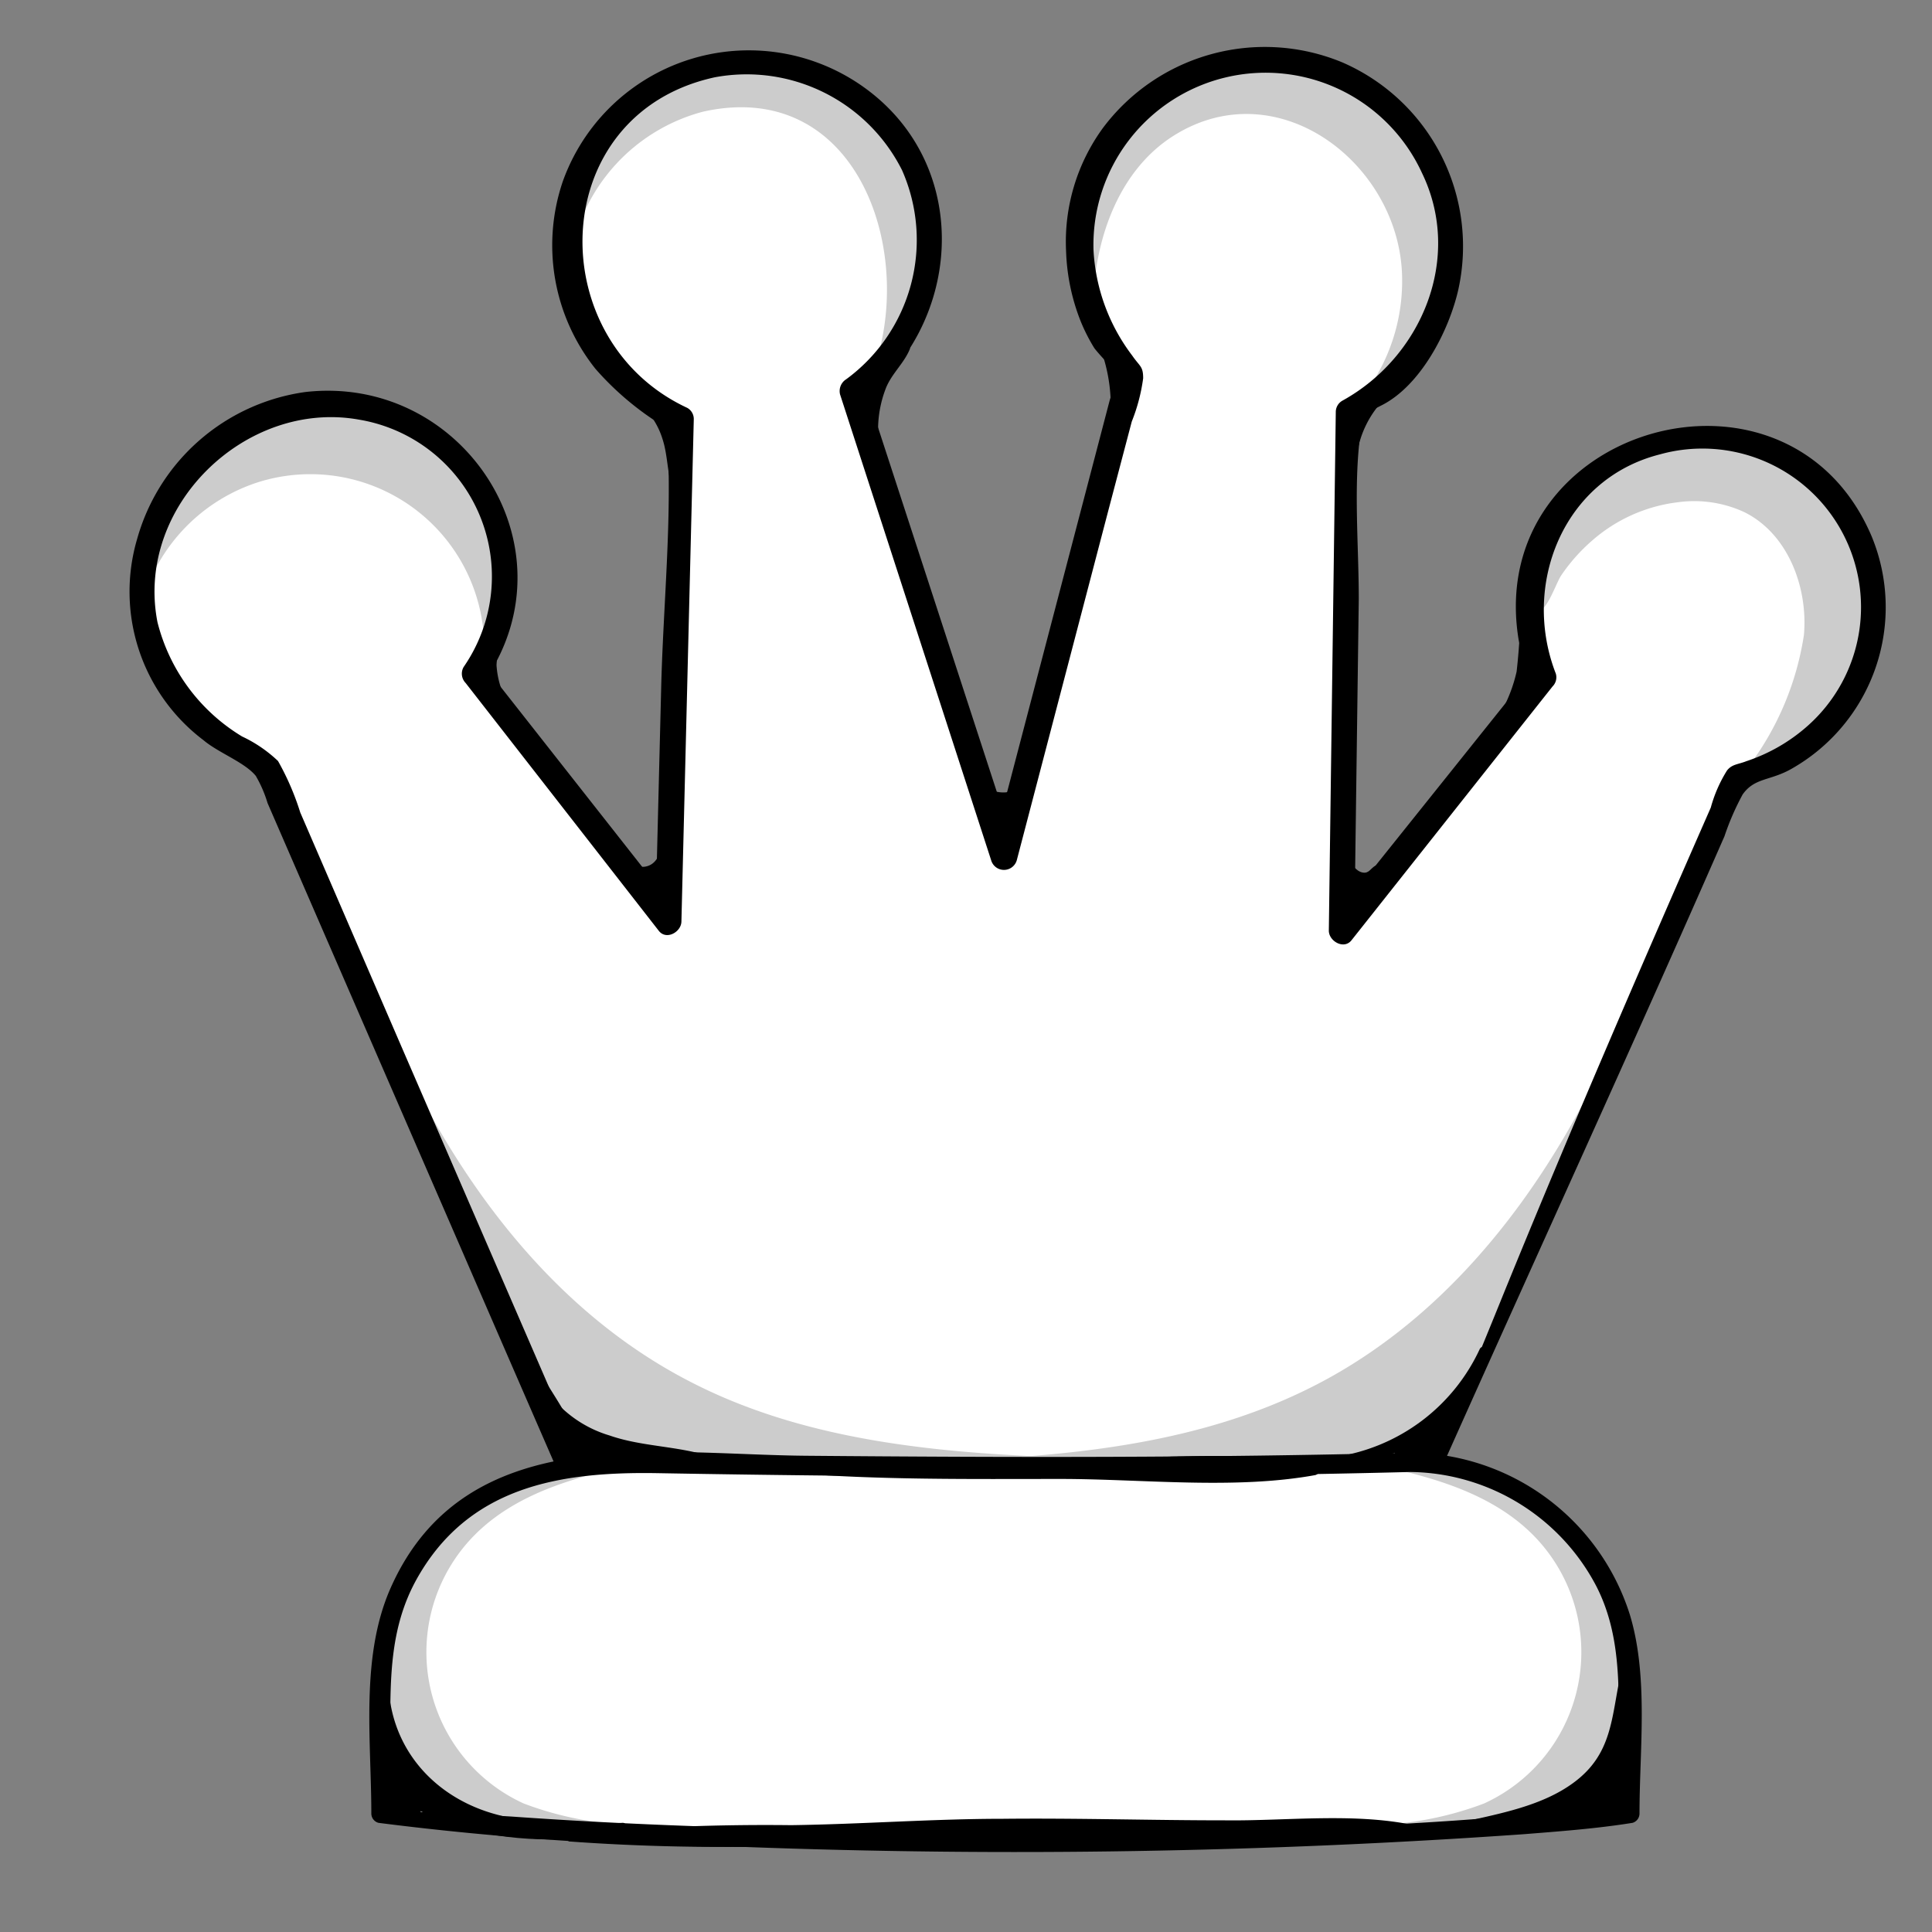 <svg xmlns="http://www.w3.org/2000/svg" viewBox="0 0 100 100"><rect x="0" y="0" width="100" height="100" fill="#808080" stroke="none"/><defs><style>.cls-1{fill:#fff;}.cls-2{fill:#ccc;}.cls-3{fill:none;}</style></defs><title>queen</title><g id="Layer_2" data-name="Layer 2"><g id="Layer_2-2" data-name="Layer 2"><g id="queen"><path class="cls-1" d="M96.65,32.63a9.18,9.18,0,0,1-7,7.56L74.2,75.69H72.73A11.3,11.3,0,0,1,84,87v6.89s-8.83,1.41-32.12,1.41-32.47-1.41-32.47-1.41V87A11.3,11.3,0,0,1,30.73,75.69H29.15L13.5,39.63C10,37.82,7.12,34.87,7.09,31a10.25,10.25,0,0,1,6-9.32A9.55,9.55,0,0,1,23.8,24a8.94,8.94,0,0,1,.47,10.86L34.32,47.7l.64-26A10,10,0,0,1,29,11.58a9.85,9.85,0,0,1,8.18-8.33A9.73,9.73,0,0,1,47.27,9.14a9.61,9.61,0,0,1-3.42,11.12L51.7,44.34l6.54-25a9.93,9.93,0,0,1-1.58-11.2,9.64,9.64,0,0,1,18.06,3.09,9.92,9.92,0,0,1-5.22,10l-.35,26.84L79.61,35.05a8.94,8.94,0,1,1,17-2.42Z"/><path class="cls-2" d="M33.75,94.46a17.31,17.31,0,0,1-6.64-1.11A8.61,8.61,0,0,1,24.52,79.5c2.23-2.28,5.52-3.14,8.65-3.76a13.7,13.7,0,0,0-9,2.17,10.56,10.56,0,0,0-4.64,7.87,18.9,18.9,0,0,0,.7,5.33,4.16,4.16,0,0,0,1.05,2.26,4.1,4.1,0,0,0,2.31.74l11.2,1.23C34.5,95,34,94.76,33.75,94.46Z"/><path class="cls-2" d="M70.17,94.46a17.28,17.28,0,0,0,6.64-1.11A8.61,8.61,0,0,0,79.4,79.5c-2.23-2.28-5.52-3.14-8.65-3.76a13.7,13.7,0,0,1,9,2.17,10.56,10.56,0,0,1,4.64,7.87,18.55,18.55,0,0,1-.7,5.33,3.06,3.06,0,0,1-3.36,3l-11.2,1.23C69.43,95,69.9,94.76,70.17,94.46Z"/><path class="cls-2" d="M7.39,31.05a9.17,9.17,0,0,1,6-6.1A9,9,0,0,1,25,34.62a16.46,16.46,0,0,0,1.34-5.08,8.85,8.85,0,0,0-4.64-7.94,9.74,9.74,0,0,0-9.28.26,10.8,10.8,0,0,0-5.13,7.83l.17-.13"/><path class="cls-2" d="M29.52,13.39a9.38,9.38,0,0,1,6.87-7.61c8.28-1.85,11.27,7.94,8.53,14.09a9.91,9.91,0,0,0,2-11.74A9.78,9.78,0,0,0,36,3.63C31.89,4.82,29.28,9.14,29.52,13.39Z"/><path class="cls-2" d="M56.57,16.1c0-3.48,1.24-7.24,4.2-9.09,5.31-3.32,11.46,1.33,11.79,7a9.74,9.74,0,0,1-1.8,6.2,8.51,8.51,0,0,0,4.53-7.56,9.9,9.9,0,0,0-5.48-8.77A9.91,9.91,0,0,0,59.53,5a9.91,9.91,0,0,0-3.36,9.79C56.38,14.88,56.36,16.06,56.57,16.1Z"/><path class="cls-2" d="M86.82,26a6.18,6.18,0,0,1,3.47.51c2.24,1.11,3.3,3.87,3.08,6.36a15.09,15.09,0,0,1-2.9,6.85,9,9,0,0,0,6.38-7.54,9.19,9.19,0,0,0-4.54-8.79,9.35,9.35,0,0,0-9.9.65,9.19,9.19,0,0,0-3,3.86c-.21.49-1.45,4.19.27,3.71.45-.13.87-1.45,1.13-1.83a9.24,9.24,0,0,1,1.61-1.81A8.21,8.21,0,0,1,86.82,26Z"/><path class="cls-2" d="M19.47,51.76c3.21,8,8.41,15.65,16.07,19.66,7,3.69,15.31,3.94,23.25,4.12a194,194,0,0,1-25.06.06,7.56,7.56,0,0,1-3.56-.84,7.63,7.63,0,0,1-2.53-3.52L19.7,54"/><path class="cls-2" d="M84.34,51.94c-3.21,8-8.41,15.65-16.07,19.66C61.23,75.29,53,75.54,45,75.72a192.41,192.41,0,0,0,25.07,0,7.47,7.47,0,0,0,3.56-.83,7.68,7.68,0,0,0,2.53-3.52l7.94-17.26"/><path d="M74.69,75.82C79.52,65,84.49,54.17,89.26,43.28a13.43,13.43,0,0,1,.94-2.16c.63-.89,1.44-.69,2.57-1.35a9.61,9.61,0,0,0,4.11-12c-4.34-10.24-20.06-5.68-18.28,5.32.08.48.32,1,.36,1.5.16,1.89.44-.66.32.11,0,.33-.74.92-.94,1.18l-3.72,4.65-5.7,7.12,1.18.48L70.33,31c0-2.85-.3-6,.12-8.82.17-1.18-.22-.52,1-1.17C73.53,20,75,17.11,75.48,15a10.38,10.38,0,0,0-6-11.77A10.47,10.47,0,0,0,57.09,6.62,10,10,0,0,0,55.18,13a10.76,10.76,0,0,0,.76,3.64A9.41,9.41,0,0,0,56.63,18c.08.14,1.31,1.52,1.21,1.17.1.35-.33,1.25-.41,1.58l-1.06,4.05L51.3,44.16h1.33L44.78,20.08l-.32.78c5.3-3.94,5.93-12,.53-16.14A10.23,10.23,0,0,0,29.13,9.39a10.26,10.26,0,0,0,1.69,9.7A15.22,15.22,0,0,0,34.25,22c.22.17.11-.47.29-.11.06.14,0,.5,0,.65.26,4.33-.22,8.83-.32,13.16l-.3,12,1.17-.48L25,34.39l.11.82c4.7-6.92-1.15-15.84-9.3-14.92a10.55,10.55,0,0,0-8.71,7.6,9.64,9.64,0,0,0,3.43,10.42c.78.66,2.13,1.14,2.71,1.85a6.53,6.53,0,0,1,.61,1.41l2.54,5.85,7.52,17.31q2.45,5.65,4.91,11.3c.34.78,1.48.11,1.14-.67l-9.1-21L15.54,42.05a13.7,13.7,0,0,0-1.15-2.66,7,7,0,0,0-1.86-1.27A9.66,9.66,0,0,1,8.15,32.2c-1.17-6,4.58-11.53,10.43-10.48A8.23,8.23,0,0,1,24,34.52a.69.69,0,0,0,.1.83L34.1,48.18c.39.5,1.16.06,1.17-.48l.64-26a.66.66,0,0,0-.34-.59C28,17.59,28.25,5.9,37,4a9,9,0,0,1,9.69,4.81,8.94,8.94,0,0,1-2.89,10.82.72.72,0,0,0-.32.78L51.3,44.52a.69.69,0,0,0,1.33,0l4.73-18.07,1.22-4.63a9.38,9.38,0,0,0,.59-2.24c0-.63-.17-.6-.57-1.18a9.88,9.88,0,0,1-2-5.45,8.91,8.91,0,0,1,17-4c2.13,4.39,0,9.52-4.12,11.79a.67.67,0,0,0-.34.59l-.36,26.84c0,.55.79,1,1.18.49L80.36,35.53a.67.67,0,0,0,.17-.66c-1.79-4.59.37-10.08,5.38-11.35a8.21,8.21,0,0,1,7.71,14,9.06,9.06,0,0,1-3.23,1.88c-.43.17-.74.15-1,.48a7.18,7.18,0,0,0-.84,1.92C84.88,50.16,81.26,58.53,77.81,67q-1.74,4.3-3.56,8.58c-.13.3.3.56.44.26Z"/><path d="M73,75.19c-10.41.27-20.82.25-31.23.16-7.69-.06-17.68-1.88-21.55,6.84-1.58,3.56-1,7.88-1,11.68a.5.5,0,0,0,.37.48,156,156,0,0,0,19,1.25,375.31,375.31,0,0,0,40.25-.66c1.89-.15,3.79-.29,5.66-.59a.5.5,0,0,0,.36-.48c0-3.33.48-7.11-.51-10.33A12,12,0,0,0,73,75.19c-.65,0-.64,1,0,1a11,11,0,0,1,9.63,5.92c1.23,2.41,1.16,5,1.16,7.59,0,1-.07,2.13,0,3.19a4.22,4.22,0,0,1,0,.87c0,.19.5-.41.3-.36a17.46,17.46,0,0,1-1.91.23C70,94.94,57.53,94.9,45.26,94.74c-6.24-.08-12.48-.27-18.7-.71-2-.14-4.7,0-6.67-.64.58.2.21.56.31-.5s0-2.31,0-3.43c0-2.66,0-5.21,1.32-7.64C24.2,76.92,29,76.17,34,76.25c13,.23,26,.27,39-.06A.5.5,0,0,0,73,75.19Z"/><path d="M26.59,36.87a4.59,4.59,0,0,1-.89-2.44A13,13,0,0,1,26,32.27a.17.17,0,0,0-.29-.12c-1.14,1.42-.43,3.69.63,4.93.13.16.39,0,.28-.21Z"/><path d="M32.11,20.25a4,4,0,0,1,2.18,2.47c.31.94.23,2,.63,2.87.08.18.35.11.4-.06.61-2.1-.94-5.05-3.08-5.58-.17,0-.3.22-.13.3Z"/><path d="M45.48,22.84a5.91,5.91,0,0,1,.39-2.79c.31-.74.94-1.27,1.23-2,0-.11-.09-.24-.2-.2-.79.28-1.28,1.28-1.57,2a5.53,5.53,0,0,0-.27,3c0,.24.45.19.42-.06Z"/><path d="M45.1,19.92c-.05.31-.11.61-.15.92h.49l-.18-.55c-.07-.18-.38-.22-.42,0a1.5,1.5,0,0,0-.06.86.12.12,0,0,0,.21.06,1.53,1.53,0,0,0,.27-.8h-.42c0,.19.07.38.11.57s.48.2.5-.07,0-.62,0-.94-.35-.27-.39,0Z"/><path d="M57.59,23.12c1.16-2.53,0-5-.77-7.48a.2.2,0,0,0-.4,0,9,9,0,0,0,.71,2.91A8.56,8.56,0,0,1,57.26,23c0,.19.24.34.33.14Z"/><path d="M70.22,23.61a5.2,5.2,0,0,1,1.48-3c.45-.53,1.15-1,1.34-1.69a.11.11,0,0,0-.12-.13c-.88.31-1.62,1.51-2.17,2.23a3.45,3.45,0,0,0-.94,2.56.21.21,0,0,0,.41,0Z"/><path d="M77.23,38.29c2-1.78,2.48-5.23,1.83-7.71,0-.21-.34-.15-.36.05a31.82,31.82,0,0,1-.2,4.13A7.81,7.81,0,0,1,76.92,38a.22.22,0,0,0,.31.3Z"/><path d="M78.92,33.38a6.12,6.12,0,0,1-.45,1.79c-.17.42.55.63.7.19a5.45,5.45,0,0,1,.39-.66.27.27,0,0,0-.3-.38,1.25,1.25,0,0,0-.75.76l.66.28a6.94,6.94,0,0,0,.25-2,.25.25,0,0,0-.5,0Z"/><path d="M19.5,89c-1.24,6.16,8.94,6.94,12.77,5.72.2-.06.17-.39-.05-.37-4.1.2-12.17.67-12.35-5.3,0-.2-.32-.26-.37,0Z"/><path d="M23.13,93.82A5.16,5.16,0,0,0,21.75,93l-1.65-.79c-.3-.14-.69.16-.48.48A3.12,3.12,0,0,0,21.44,94l.09-.66c-.46-.06-1.08-.14-1.27-.64l-.77.33a2.85,2.85,0,0,0,1.27,1.23l.39-.91c-.36-.13-.45-.85-1-.52a.5.5,0,0,0-.23.56,1.36,1.36,0,0,0,.93.92c.61.22.86-.73.27-1a1.86,1.86,0,0,1-.93-.75.42.42,0,0,0-.73.43,2.26,2.26,0,0,0,2,1c.39,0,.45-.57.09-.67a2.13,2.13,0,0,1-1.39-1.09l-.49.49c.58.29,1.16.58,1.75.85a5.19,5.19,0,0,0,1.5.54c.18,0,.26-.24.14-.35Z"/><path d="M75.69,94.78c2.55,0,5.08-.38,7-2.2,1.45-1.35,2.63-4,1.41-5.86-.06-.08-.21-.08-.23,0-.47,2.18-.41,4.07-2.42,5.55-1.65,1.22-3.87,1.61-5.84,2.06a.22.22,0,0,0,.06.42Z"/><path d="M83.69,89.14A4.37,4.37,0,0,1,81,93c-.67.32-.2,1.35.49,1.17s1.53-.36,2.26-.63c.22-.08.47-.3.43-.56l-.11-.86-1,.27c.32.67-.65.55-1,.67a.46.46,0,0,0-.26.66,1.14,1.14,0,0,0,1.71.2A1.65,1.65,0,0,0,84.09,92,.54.54,0,0,0,83,92.1l0,.86.43-.57c-.77.11-1.53.34-2.29.52l.49,1.17a4.52,4.52,0,0,0,2.41-5c0-.24-.4-.17-.4,0Z"/><path d="M28,94.24c-5-.1-8.66-3.82-7.76-8.84a.21.21,0,0,0-.39-.16A6.09,6.09,0,0,0,20.68,92,7.86,7.86,0,0,0,28,94.72c.3,0,.32-.48,0-.48Z"/><path d="M26.86,69.77c-.51,5,6.36,7.16,10.2,6a.14.14,0,0,0,0-.28c-1.76-.66-3.73-.57-5.51-1.19a6.16,6.16,0,0,1-4.26-4.58.22.22,0,0,0-.43,0Z"/><path d="M32.35,75.16a3.77,3.77,0,0,1-2-.6c-.41-.25-.75.37-.37.64l.38.26.38-.65c-.37-.22-.73-.43-1.1-.63s-.8.2-.54.54l.62.83c.29.39.93,0,.66-.39a49.67,49.67,0,0,0-4.23-6.63.14.14,0,0,0-.22.13,51.33,51.33,0,0,0,3.79,6.89l.66-.39-.6-.84-.54.54c.37.21.74.4,1.12.6a.38.38,0,0,0,.38-.65l-.39-.25L30,75.2a3,3,0,0,0,2.4.31.18.18,0,0,0,0-.35Z"/><path d="M69.24,75.81A8.35,8.35,0,0,0,77,70c.07-.24-.3-.41-.41-.17a9.81,9.81,0,0,1-7.41,5.57c-.21,0-.16.37,0,.38Z"/><path d="M75.26,72.41c-.16.48-.88.91-1.23,1.24s-.86.93-1.46.94l.12.88a1.82,1.82,0,0,1,1.42.23.45.45,0,0,0,.65-.26,4,4,0,0,1,.42-1.35c.17-.31.43-.55.33-.91a.18.18,0,0,0-.15-.15c-.9-.13-1.35,1.51-1.45,2.18l.65-.26a2.73,2.73,0,0,0-2.1-.35.46.46,0,0,0,.11.89,2.86,2.86,0,0,0,2-1.17,2.94,2.94,0,0,0,1.12-1.85.21.21,0,0,0-.41-.06Z"/><path d="M29.41,95.31a108.5,108.5,0,0,0,11,.24c3.83,0,7.64.17,11.47.15,3.66,0,7.31-.15,11-.26,3.41-.11,7.22.34,10.53-.48a.23.23,0,0,0,0-.44c-3.17-.73-6.78-.26-10-.3-3.83,0-7.64-.12-11.47-.08-3.66,0-7.31.28-11,.33a112.55,112.55,0,0,0-11.47.45.2.2,0,0,0,0,.39Z"/><path d="M40.82,76.23c4.67.38,9.39.32,14.08.32,4.24,0,9,.56,13.18-.2a.3.3,0,0,0,0-.58c-4.19-.77-8.94-.22-13.18-.21-4.69,0-9.41-.06-14.08.31a.18.18,0,0,0,0,.36Z"/><path d="M32.5,44.81c.66,1.08,2.5.06,2.11-1.06a.1.1,0,0,0-.17,0c-.24.25-.32.59-.55.84a.85.85,0,0,1-1.16.09c-.12-.1-.33,0-.23.18Z"/><path d="M34,44.81c0,.33.06.66.08,1l.32-.24-.2-.18-.41.24.13.12.29-.38a2.67,2.67,0,0,1-.44-.38.26.26,0,0,0-.44.25,2,2,0,0,0,.52,1,.17.17,0,0,0,.29-.11A2.1,2.1,0,0,0,33.78,45l-.36.36a2.73,2.73,0,0,1,.47.35c.23.2.56-.12.34-.34l-.12-.13a.25.25,0,0,0-.42.24.76.76,0,0,0,.54.54.25.25,0,0,0,.31-.31c-.09-.33-.17-.65-.24-1,0-.18-.35-.14-.33.05Z"/><path d="M34.36,45a.66.66,0,0,0-.83,0c-.32.22,0,.69.32.42a.8.8,0,0,1,.45-.2.14.14,0,0,0,.06-.23Z"/><path d="M50.71,41a1.78,1.78,0,0,0,1.55.59,1.26,1.26,0,0,0,.89-1.12c0-.11,0-.27-.13-.32l-.14,0a.29.29,0,0,0-.25.14c-.12.28-.22.62-.54.72a1.67,1.67,0,0,1-1.12-.3c-.2-.1-.45.17-.26.33Z"/><path d="M51.83,41.45v0l-.39.39a2.18,2.18,0,0,1,.31.22c.21.16.5-.15.36-.36L52,41.53a.26.26,0,0,0-.48.2c0,.25,0,.38.26.51a.15.15,0,0,0,.2-.05c.15-.2.09-.35,0-.6l-.47.2.09.13.41-.31a3.47,3.47,0,0,1-.29-.25.28.28,0,0,0-.44.34.48.48,0,0,0,.76.18.25.25,0,0,0-.26-.43Z"/><path d="M69.4,44.56c.16.66.59,1.34,1.37,1.25.43-.05,1.06-.67.55-1,0,0-.09,0-.13,0-.25.13-.33.42-.67.35s-.57-.44-.72-.74-.46-.06-.4.17Z"/><path d="M70.59,45.69c-.29.12-.42-.09-.52-.33l-.32.32a.79.79,0,0,1,.43.5l.43-.25-.28-.32L70,46a1.11,1.11,0,0,0,.3.17.22.22,0,0,0,.27-.35,2,2,0,0,0-.31-.27c-.25-.19-.49.2-.31.41s.18.21.28.31.52,0,.42-.25a1.42,1.42,0,0,0-.69-.76.22.22,0,0,0-.33.14c-.11.68.59,1,1.14.74.27-.11.08-.59-.2-.47Z"/><rect class="cls-3" width="100" height="100"/></g></g></g></svg>